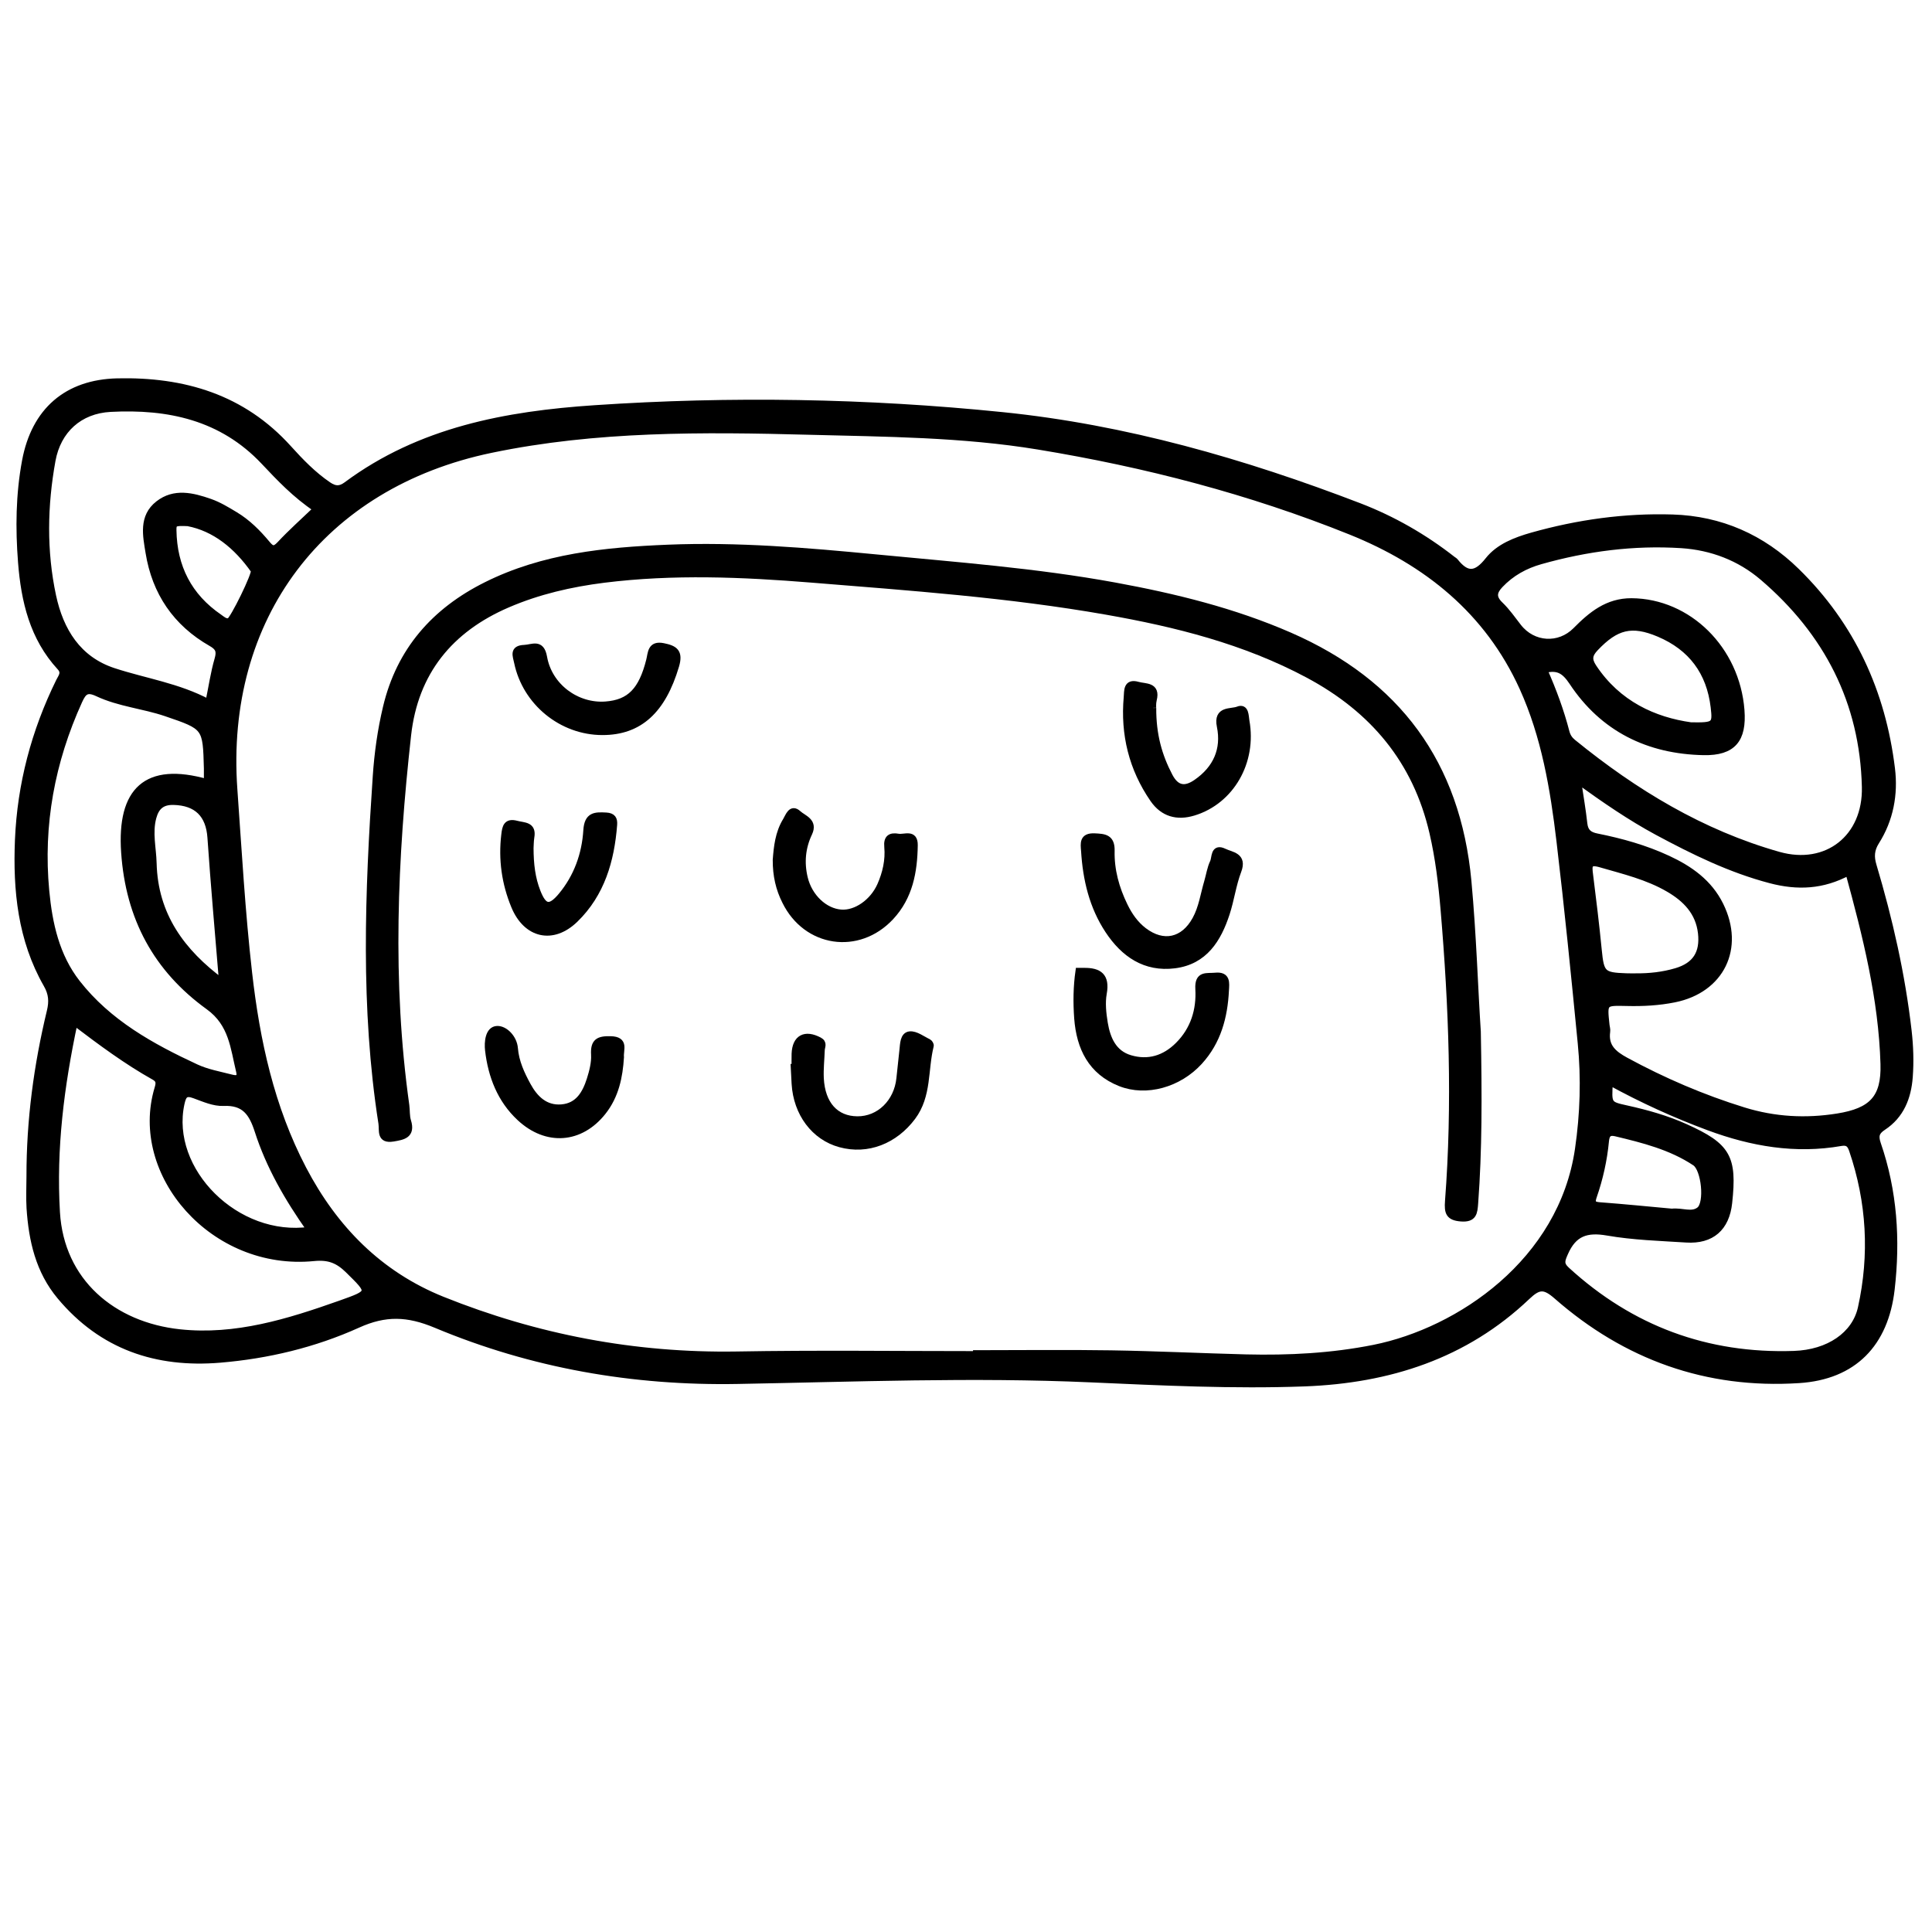<?xml version="1.0" encoding="utf-8"?>
<!-- Generator: Adobe Illustrator 23.0.0, SVG Export Plug-In . SVG Version: 6.00 Build 0)  -->
<svg version="1.0" xmlns="http://www.w3.org/2000/svg" xmlns:xlink="http://www.w3.org/1999/xlink" x="0px" y="0px"
	 viewBox="0 0 3000 3000" style="enable-background:new 0 0 3000 3000;" xml:space="preserve">
<style type="text/css">
	.st0{stroke:#000000;stroke-width:10;stroke-miterlimit:10;}
</style>
<g id="Layer_1">
</g>
<g id="Layer_2">
	<g>
		<path class="st0" d="M46.1,1826.5c-0.1-86.6,11.3-172,31.6-256.1c3.7-15.3,2.9-27.6-5.3-41.8c-39.8-69.6-47.4-146.2-44.2-224.2
			c3.6-86.4,25.4-168.6,63.6-246.3c3.5-7.1,9.5-13.4,1.6-22c-42.4-46-55.7-103-60.4-163.1c-4.1-52.6-3.5-105.2,6.2-157.2
			c14.5-77.8,64.6-121.5,143-123.3c102.8-2.3,194.5,24.5,266,103.9c18.6,20.6,38.1,40.8,61.5,56.7c10.4,7.1,18.2,7.4,28.4-0.1
			c114.4-85,248-109.6,385.3-118.8c211.1-14.2,422.5-10.7,632.8,10.7c191.2,19.4,375.1,72.4,554.3,141.2
			c52.3,20.1,100.8,47.9,145.1,82.6c1.3,1,2.9,1.8,3.9,3c18,22.7,32.5,22.2,51.4-1.8c16.3-20.7,42.6-30.8,68-38
			c71.3-20.1,144.3-30.3,218.3-28c74.5,2.3,139.1,30.9,192.3,83c86.1,84.2,133.5,187.8,148,306.6c4.9,39.9-2.4,79-24.3,113.5
			c-7.9,12.5-8.3,23.7-4.3,37c25.1,84.2,44.5,169.7,54.5,257.1c2.7,23.8,3.5,47.6,1.7,71.4c-2.4,31.5-13.3,59.5-41,77.7
			c-10.6,7-12.8,13.3-8.5,26c25.4,73.5,30.3,149,21.4,226c-9.7,84.1-58.4,135.1-143.8,140.5c-143,9.2-268.7-36.1-376-130.2
			c-19.2-16.8-28.1-16-46,1c-96.5,91.8-214.8,129.4-345.5,134.3c-111,4.1-221.9-1.4-332.7-6.3c-182.5-8.1-364.9-0.8-547.3,2.5
			c-162.7,3-319.5-24.4-468.8-86.9c-44-18.4-78.6-19.5-121.4-0.1c-67.5,30.5-139.8,47.8-214,54c-98.5,8.2-183.1-20.2-248-97.8
			c-33.3-39.7-44-87.3-47.3-137.3C45.2,1859.5,46.1,1843,46.1,1826.5z M1515.9,2103c0-0.5,0-0.9,0-1.4c69.8,0,139.7-0.9,209.5,0.2
			c69.8,1.1,139.6,4.5,209.4,6.3c66.7,1.6,133.1-1.8,198.7-14.9c132.4-26.5,291.7-134,317.1-308.7c8-54.8,9.7-109.8,4.3-164.7
			c-10.2-104.6-20.6-209.3-33-313.6c-9.7-81.6-23.3-162.8-57.6-238.4c-54-118.9-148.9-194.9-266.9-242.4
			c-156.3-62.9-318.8-105-485-132.3c-117.9-19.4-237.3-19.9-356.3-23c-165.2-4.4-330.4-5.8-493.4,28.1
			c-263.6,54.8-418.2,261-399.1,527.7c6.8,95.1,12.1,190.2,22.9,284.9c12,105.7,34.4,208.9,84.3,304.3
			c48.5,92.7,118.2,163.8,216.1,203.2c146.4,58.8,298.4,87.8,456.7,85.3C1267.8,2101.4,1391.9,2103,1515.9,2103z M2397.7,1040.2
			c14.4,32.6,26,64.1,34.4,96.6c1.8,6.8,5.1,11.7,10.4,16c95.7,77.9,199.9,141,319.3,174.8c74.9,21.2,136.2-26.9,134.3-105.6
			c-3.1-132.2-59.1-240.3-158.9-325.6c-35.8-30.6-79.2-47.1-126.1-50.2c-74.3-4.8-147.4,4.8-218.9,25c-23.9,6.7-45.4,18.5-62.9,37
			c-10.3,10.9-11.5,19.8,0.2,31c10.6,10.2,19.1,22.5,28.2,34.2c22.7,29.1,63.4,31.5,89.1,5.6c24-24.3,49.2-45.3,86.7-45.1
			c88.2,0.6,163,74.1,170.3,168.9c3.5,45.3-12.9,65.7-58.4,64.8c-85.8-1.7-156.2-36.1-204.1-108.6
			C2429.7,1041.7,2419.4,1034.5,2397.7,1040.2z M2450.1,1211.9c3.8,25.4,7.4,46.1,9.7,67c1.4,12.7,7.6,17.9,19.9,20.3
			c37.9,7.6,75,17.9,110.2,34.3c34.2,15.9,64,36.9,81.3,71.9c33,66.9,1.4,131.4-71.2,146.1c-24.4,4.9-48.9,6.2-73.5,5.6
			c-36.1-0.8-36.1-1.3-32.2,34.9c0.4,3.3,1.5,6.6,1,9.8c-3.2,23.5,10.2,34.7,29.1,45c58.6,31.8,119.3,57.9,183,77.6
			c48.2,14.9,96.5,17.5,146,9.6c53-8.5,73.2-28.7,71.6-81.9c-3-101.3-27.5-199-54.6-297.8c-40.1,21.7-79.3,23.3-121.1,12.3
			c-62.5-16.4-119.6-44.5-176-74.8C2531.6,1269.3,2492.6,1242.5,2450.1,1211.9z M2499.5,1680.1c-2.2,34.8-2.2,35.1,26,41.3
			c31.3,6.9,62.1,15.5,91.4,28.7c65.7,29.6,75.5,46.8,67.8,117.7c-4.2,38.9-27.1,59.1-66.2,56.6c-40.9-2.6-82.3-3.8-122.5-10.8
			c-32.3-5.6-52.5,1-66,32c-5,11.4-7.4,17.3,2.8,26.6c100,91.5,217.8,135,352.8,130.5c54-1.8,95-29.8,104.3-71.7
			c18.3-82.6,13.7-164.7-13.7-245.1c-3-8.7-6.6-13.3-17.6-11.4c-70.7,12.4-138.5,0.6-205.2-24.1
			C2601.1,1731,2550.6,1708.1,2499.5,1680.1z M115.6,1587.3c-21.1,99.1-33.4,196.1-27.5,295.3c6.4,107.5,87.1,175.4,190.9,186.5
			c87,9.3,169-16.2,249.7-44.8c48.7-17.3,47.7-17,12.1-52.1c-15.8-15.5-30.1-21.3-53.5-19c-156.2,15.5-282.2-130.5-242.4-263
			c2.4-8.1,3-13.5-5.6-18.2C196.3,1647.9,156.9,1618.6,115.6,1587.3z M491.4,790.3c-33.2-22.2-57.4-48.1-81.6-73.7
			c-65.3-69.2-148.4-86.7-238.3-82c-48.3,2.6-81.7,33.3-90.3,80.3c-12.7,70-14,140.8,0.9,210.5c11.5,53.7,38.7,98.7,94.4,116.9
			c48.9,16,100.4,23.4,147.4,48.6c5-24.2,8.1-46.1,14.2-67.1c3.7-12.7,1.4-18.6-10.1-25.1C273.3,967.5,241,919.9,231,858
			c-4.3-26.4-10.7-55.5,14.9-75.5c24.9-19.5,53.2-12.4,79.9-3.1c13.8,4.8,26.6,12.6,39.2,20.2c19.2,11.5,35,27.3,49.2,44.3
			c7.1,8.6,11.3,11.3,20.5,1.4C451.9,826.8,471,809.9,491.4,790.3z M321.6,1214.8c0-8.4,0.1-14.9,0-21.4
			c-1.7-64.9-1.7-64.9-63.9-86.1c-35-11.9-72.6-15-106.2-30.8c-16.6-7.8-22-2.8-28.7,12c-42.7,94-61,192.2-51.3,295
			c4.8,51,15.8,101.2,48.3,142.8c48.4,61.9,115.2,98.9,184.8,131.2c16.9,7.8,35.9,11.2,54.2,15.9c7.1,1.8,15.9,2.9,12.8-9.9
			c-8.9-36.6-11.1-74-47.7-100.4c-80.7-58.3-123.8-137.6-130.8-239.6C186.5,1227.3,227.3,1188,321.6,1214.8z M481.5,1909.9
			c-34.9-49.4-63.5-99.2-81.1-153.9c-9-27.9-20.6-45.2-53.3-43.7c-14.8,0.7-30.4-6.3-44.9-11.6c-14-5.2-17.7-0.9-20.7,12.9
			C258.9,1817.4,367.2,1926.4,481.5,1909.9z M2539.8,1516.4c21.4,0.2,42.6-2.1,63.1-8.2c30-8.9,42.2-28.3,38.7-59.4
			c-3.7-32.5-24-53.1-50.4-68.5c-32.8-19.2-69.6-27.9-105.8-38.4c-18.9-5.5-18.5,2.4-16.7,16.2c4.9,39,9.7,78,13.5,117.1
			c3.6,36.7,6.2,39.9,42.8,41.1C2530,1516.5,2534.9,1516.4,2539.8,1516.4z M345.1,1524.9c-6.2-75.7-12.9-149.9-18-224.3
			c-2.4-35.7-21.3-54.9-57.7-55.7c-17.9-0.4-27.1,7.7-31.6,24.4c-6.4,23.9-0.2,47.3,0.4,71C240.2,1421.2,282.1,1478.3,345.1,1524.9z
			 M2625.5,1126.6c37.4,0.6,39.1-0.8,35.8-28.7c-6.4-54.3-34.9-92.6-85.2-113.9c-42.5-18-66.9-11.4-98.8,22.2
			c-9.7,10.2-10.9,17.8-3.2,29.6C2512.3,1093.6,2568.8,1118.6,2625.5,1126.6z M2596,1881.8c16-1.8,31.1,6.4,43-3
			c13.4-10.6,7.9-63.7-6.8-73.4c-37.5-24.9-80.3-35.6-123.3-45.9c-11.4-2.7-14.6,2.7-15.5,12.4c-2.8,29.4-9.2,58.1-18.9,86
			c-3.2,9.3-1.6,13.1,9,13.9C2521.8,1874.7,2560,1878.5,2596,1881.8z M291.7,812c-20.8-0.9-22.9,0.1-22.7,11.3
			c0.9,57.2,24.1,102.8,71.6,135.3c4.5,3.1,9,7.7,15.4,6.2c5.6-1.3,41.6-74.6,38.4-79.1C367.6,847.5,333.4,819.9,291.7,812z"/>
		<path class="st0" d="M2294.4,1601.8c1.9,102.2,2,184.4-4.1,266.5c-1.1,14.8-1.9,24.9-21.5,23.4c-19.1-1.5-21.3-9-20-26.6
			c11.6-151.2,5.9-302.1-6.9-453c-3.4-40.2-8.2-80-17.3-119.3c-25.9-112-92.8-191.3-193.3-245c-98.4-52.6-204.8-79.2-313.4-98.3
			c-151.4-26.6-304.7-37.4-457.7-49.8c-107.5-8.7-214.8-13.2-322.3,0.2c-51.6,6.5-101.7,18-149.6,38.6
			c-89.8,38.6-144,105.3-154.9,202.8c-21.3,191.5-29.8,383.3-2.8,575.1c1.1,8.1,0.3,16.8,2.7,24.4c6.8,21.9-7.4,24.2-22.8,26.8
			c-21.2,3.5-16.2-12.1-17.9-23.4c-28-179.1-21-358.7-8.8-538.4c2.4-36,7.4-71.9,15.8-107.2c20.9-88.4,75.1-149.8,155.1-189.8
			c88.9-44.5,185.3-54,282.5-58c107.8-4.4,215.2,4.7,322.3,15c124.1,12,248.7,21.2,371.6,43.7c93,17.1,184.3,39.4,271.6,77.5
			c167.4,73.2,260.1,198.9,277.1,381.2C2287.6,1452.8,2290.1,1537.4,2294.4,1601.8z"/>
		<path class="st0" d="M1683.7,1321.5c-1-12-2.8-23.3,15.9-22.5c15.5,0.7,26.7,1.5,26.2,22.2c-0.7,29.9,7.2,58.4,20.4,85.4
			c7.3,15,16.6,28.4,29.9,38.6c30.3,23.1,61.8,16.1,80.2-17.4c10.1-18.3,12.7-38.9,18.5-58.4c3-10.2,4.5-21.1,9-30.6
			c3.3-6.9,0.5-24.2,16.9-16.3c11.5,5.6,30.9,6.1,21.9,29.8c-8.1,21.3-11,44.5-18.1,66.2c-13.1,40.1-34.2,74.2-80.5,80.1
			c-45.8,5.8-78.8-17.1-103.1-53.8C1696.3,1407.6,1686.4,1365.5,1683.7,1321.5z"/>
		<path class="st0" d="M1675,1507.9c3.2,0,5.7,0,8.1,0c23.5-0.3,35.3,7.9,30.5,34.5c-2.7,14.9-0.9,31.2,1.6,46.5
			c4.1,24.3,13.7,46.9,39.8,54.5c28.1,8.3,53.5,0.5,74.4-20.3c24.3-24.1,33.6-54.8,31.7-87.6c-1.3-23.5,12.8-18.8,26-20.1
			c19-1.9,16.8,11.1,16.2,22.4c-2,41.1-12.2,79.4-40.8,110.7c-32,35.1-82.6,49.4-123.1,33.3c-44.9-17.9-62.9-54.8-66.4-100.6
			C1671.2,1556.6,1671.5,1532.1,1675,1507.9z"/>
		<path class="st0" d="M1204.9,1335.3c1.5-19.6,3.6-41.8,15.6-61.2c4-6.5,8.1-20.8,19-10.7c8,7.4,25.5,11.8,16.8,30.3
			c-10.5,22.1-12.8,45.5-7,69.6c7,29.4,30.9,52.2,56.8,54.1c23,1.7,49.2-16.3,60.9-42.5c8.4-19,13-39.2,11.1-59.9
			c-1.4-14.5,5.3-17.4,16.8-15.4c9.6,1.6,25.5-7.3,25.2,12.9c-0.6,41-7.6,80-37,111.5c-50.4,53.9-131.1,41.9-163.7-24.4
			C1209.6,1380.2,1204.8,1359.6,1204.9,1335.3z"/>
		<path class="st0" d="M1790.4,1099.3c-0.2,42.1,9.2,74.6,25.5,105.8c10.8,20.7,24.8,21.8,41.9,9.9c30.7-21.2,44.1-51.2,36.7-87.3
			c-5.5-27,17.1-21.4,27.9-25.7c12.1-4.8,11.4,9.8,12.7,17.4c11.5,63.6-23.6,124.4-81.6,142.1c-25.8,7.9-47.5,1.7-62.8-20.4
			c-32.9-47.7-45.9-101-40.8-158.5c0.8-9.6-0.9-24.1,16.8-19c11.7,3.4,30.3,0.1,24.5,23C1789.7,1092.8,1790.4,1099.7,1790.4,1099.3z
			"/>
		<path class="st0" d="M1234.2,1658.3c0-7.4-0.3-14.8,0-22.1c1-24.6,15.9-32.3,38-20.6c7.7,4.1,3.7,9.6,3.5,14.7
			c-0.5,14.7-2.2,29.5-1.5,44.2c2.1,40.3,23.3,63.6,57,63.9c34.1,0.3,61.9-26.8,65.7-63.7c1.5-14.7,3.1-29.3,4.7-44
			c1.1-9.5,0.9-23.1,11.1-24.2c9.2-0.9,19.4,7.2,28.9,11.7c1.7,0.8,3.8,4.2,3.3,5.8c-9.3,36.8-3,77.1-28,110.5
			c-27.5,36.7-69.7,53.7-112.4,42c-40-10.9-67.6-47.7-70.3-93.7c-0.5-8.2-0.9-16.4-1.3-24.6
			C1233.4,1658.3,1233.8,1658.3,1234.2,1658.3z"/>
		<path class="st0" d="M823.5,1317c0.1,24.9,2.6,46.7,10.9,67.8c9.9,25.2,19.4,27.5,37.2,6.2c24.4-29.3,36.9-64.4,39.2-101.8
			c1.5-23.6,13.6-23.4,30.5-22.5c10,0.6,12.7,5.1,12,14c-4.3,55.5-19.3,107.2-60.3,147c-34.9,33.8-75.8,24-94.3-20.7
			c-14.7-35.5-19.9-72.5-15.3-110.9c1.4-12,3.2-20.8,18.7-16.7c11.4,3.1,26.1,1.2,22.6,20.6C823.7,1306.4,823.8,1313,823.5,1317z"/>
		<path class="st0" d="M963.9,1641.6c-1.9,30.4-7.9,59.9-27.7,84.9c-34.7,43.9-87.2,48.1-129,9.2c-30.1-28-44.3-64.7-49-104.8
			c-1.5-12.6,0.3-32.3,13.7-32.8c12-0.5,26,13.6,27.3,29.7c1.7,21.2,10.4,39.8,20.1,57.6c11,20.2,27,36.5,52.5,34.5
			c26.1-2,37.3-21.8,44.3-43.7c3.9-12.4,7.4-25.9,6.7-38.6c-1.1-20.2,6.5-24,25.3-23.6C971.8,1614.6,962.7,1629.9,963.9,1641.6z"/>
		<path class="st0" d="M935.4,1136.4c-63.2,0-119.2-45.8-132.1-107.8c-2.2-10.4-7.5-21.5,10.8-22.2c12.7-0.5,26.2-9.7,30.4,14
			c8,45.7,51,77.2,95.9,73.9c37.5-2.8,56.2-22,68-69c2.8-11,1.7-25.6,21.3-21.7c18,3.6,26.2,8.7,19.8,30.3
			C1029,1102.9,993.1,1136.5,935.4,1136.4z"/>
	</g>
</g>
</svg>
